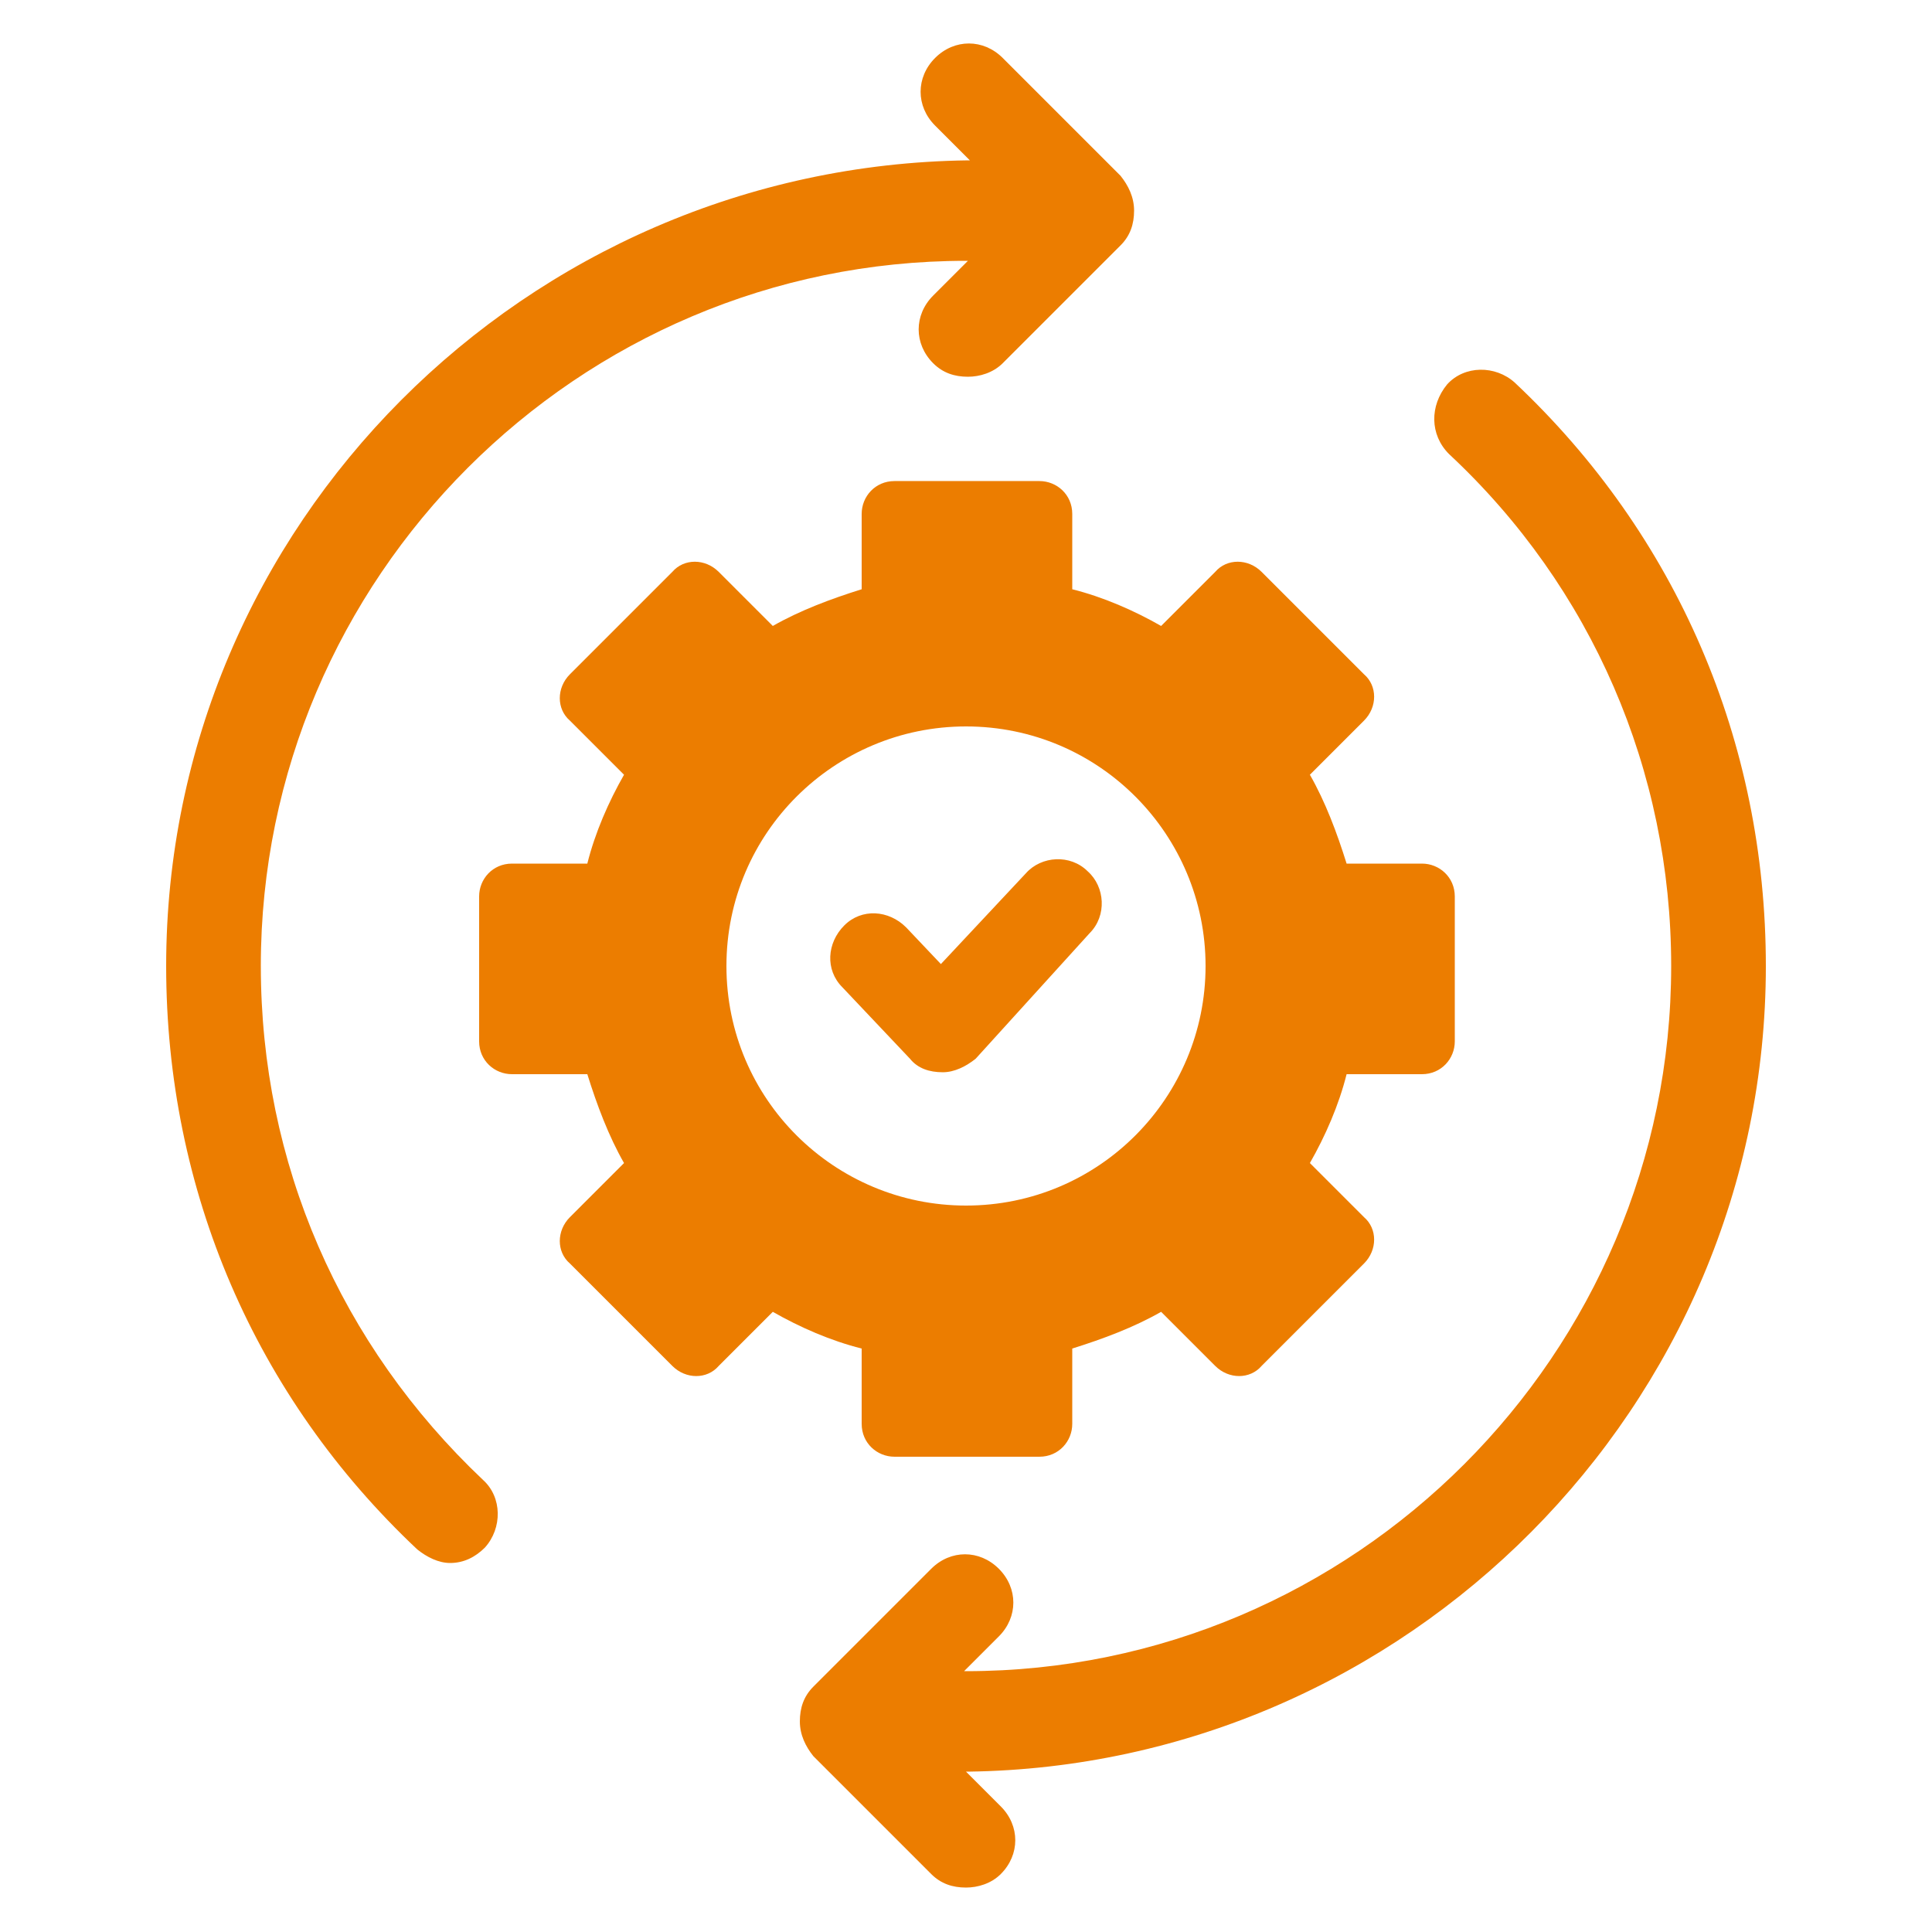 <svg xmlns="http://www.w3.org/2000/svg" width="1600" height="1600" viewBox="0 0 1200 1200"><path fill="#ec7d00" d="M676.8 579.6c10.801-10.801 9.602-28.801-1.2-38.398-10.8-10.801-28.8-9.602-38.397 1.2l-52.801 56.397L562.8 576c-10.801-10.802-27.602-12-38.398-1.2-10.801 10.801-12 27.602-1.2 38.398l42 44.398c4.801 6 12 8.398 20.399 8.398 7.199 0 14.398-3.601 20.398-8.398z"/><path fill="#ec7d00" d="M535.2 884.4c0 12 9.602 20.398 20.398 20.398h90c12 0 20.398-9.602 20.398-20.398v-46.801c19.199-6 38.398-13.199 55.199-22.801l33.602 33.602c8.398 8.398 21.602 8.398 28.801 0l63.602-63.602c8.398-8.398 8.398-21.602 0-28.801l-33.602-33.602c9.602-16.801 18-36 22.801-55.199H883.2c12 0 20.398-9.602 20.398-20.398v-90c0-12-9.602-20.398-20.398-20.398h-46.801c-6-19.199-13.199-38.398-22.801-55.199l33.602-33.602c8.398-8.398 8.398-21.602 0-28.801l-63.602-63.602c-8.398-8.398-21.602-8.398-28.801 0l-33.602 33.602c-16.801-9.602-36-18-55.199-22.801v-46.801c0-12-9.602-20.398-20.398-20.398h-90c-12 0-20.398 9.602-20.398 20.398v46.801c-19.199 6-38.398 13.199-55.199 22.801l-33.602-33.602c-8.398-8.398-21.602-8.398-28.801 0l-63.602 63.602c-8.398 8.398-8.398 21.602 0 28.801l33.602 33.602c-9.602 16.801-18 36-22.801 55.199h-46.801c-12 0-20.398 9.602-20.398 20.398v90c0 12 9.602 20.398 20.398 20.398h46.801c6 19.199 13.199 38.398 22.801 55.199l-33.602 33.602c-8.398 8.398-8.398 21.602 0 28.801l63.602 63.602c8.398 8.398 21.602 8.398 28.801 0l33.602-33.602c16.801 9.602 36 18 55.199 22.801zm-84-284.4c0-82.801 67.199-148.8 148.8-148.8 82.801 0 148.8 67.199 148.8 148.8s-66 148.8-148.8 148.8c-81.602 0-148.8-66-148.8-148.8"/><path fill="#ec7d00" d="M162 600c0-241.2 196.8-438 438-438h1.2l-21.603 21.602c-12 12-12 30 0 42 6 6 13.2 8.398 21.602 8.398 7.2 0 15.602-2.398 21.602-8.398l73.2-73.199c6-6 8.398-13.199 8.398-21.602 0-8.398-3.602-15.602-8.399-21.602L622.801 36c-12-12-30-12-42 0s-12 30 0 42l21.602 21.602h-1.199c-274.8 3.598-498 226.8-498 500.4 0 139.2 55.199 267.6 156 362.4 6 4.8 13.199 8.398 20.398 8.398 8.398 0 15.602-3.601 21.602-9.601 10.801-12 10.801-31.2-1.2-42-88.8-83.996-138-196.8-138-319.2zM1096.8 600c0-139.2-55.199-267.6-156-362.4-12-10.801-31.199-10.801-42 1.2-10.801 13.198-10.801 31.198 1.2 43.198 88.8 82.801 138 196.8 138 318 0 241.2-196.8 438-438 438h-1.2l21.602-21.602c12-12 12-30 0-42s-30-12-42 0l-73.199 73.2c-6 6-8.398 13.198-8.398 21.601 0 8.399 3.601 15.602 8.398 21.602l73.199 73.2c6 6 13.199 8.398 21.602 8.398 7.2 0 15.602-2.399 21.602-8.399 12-12 12-30 0-42l-21.602-21.602h1.2c272.4-3.597 495.6-226.8 495.6-500.4z"/></svg>